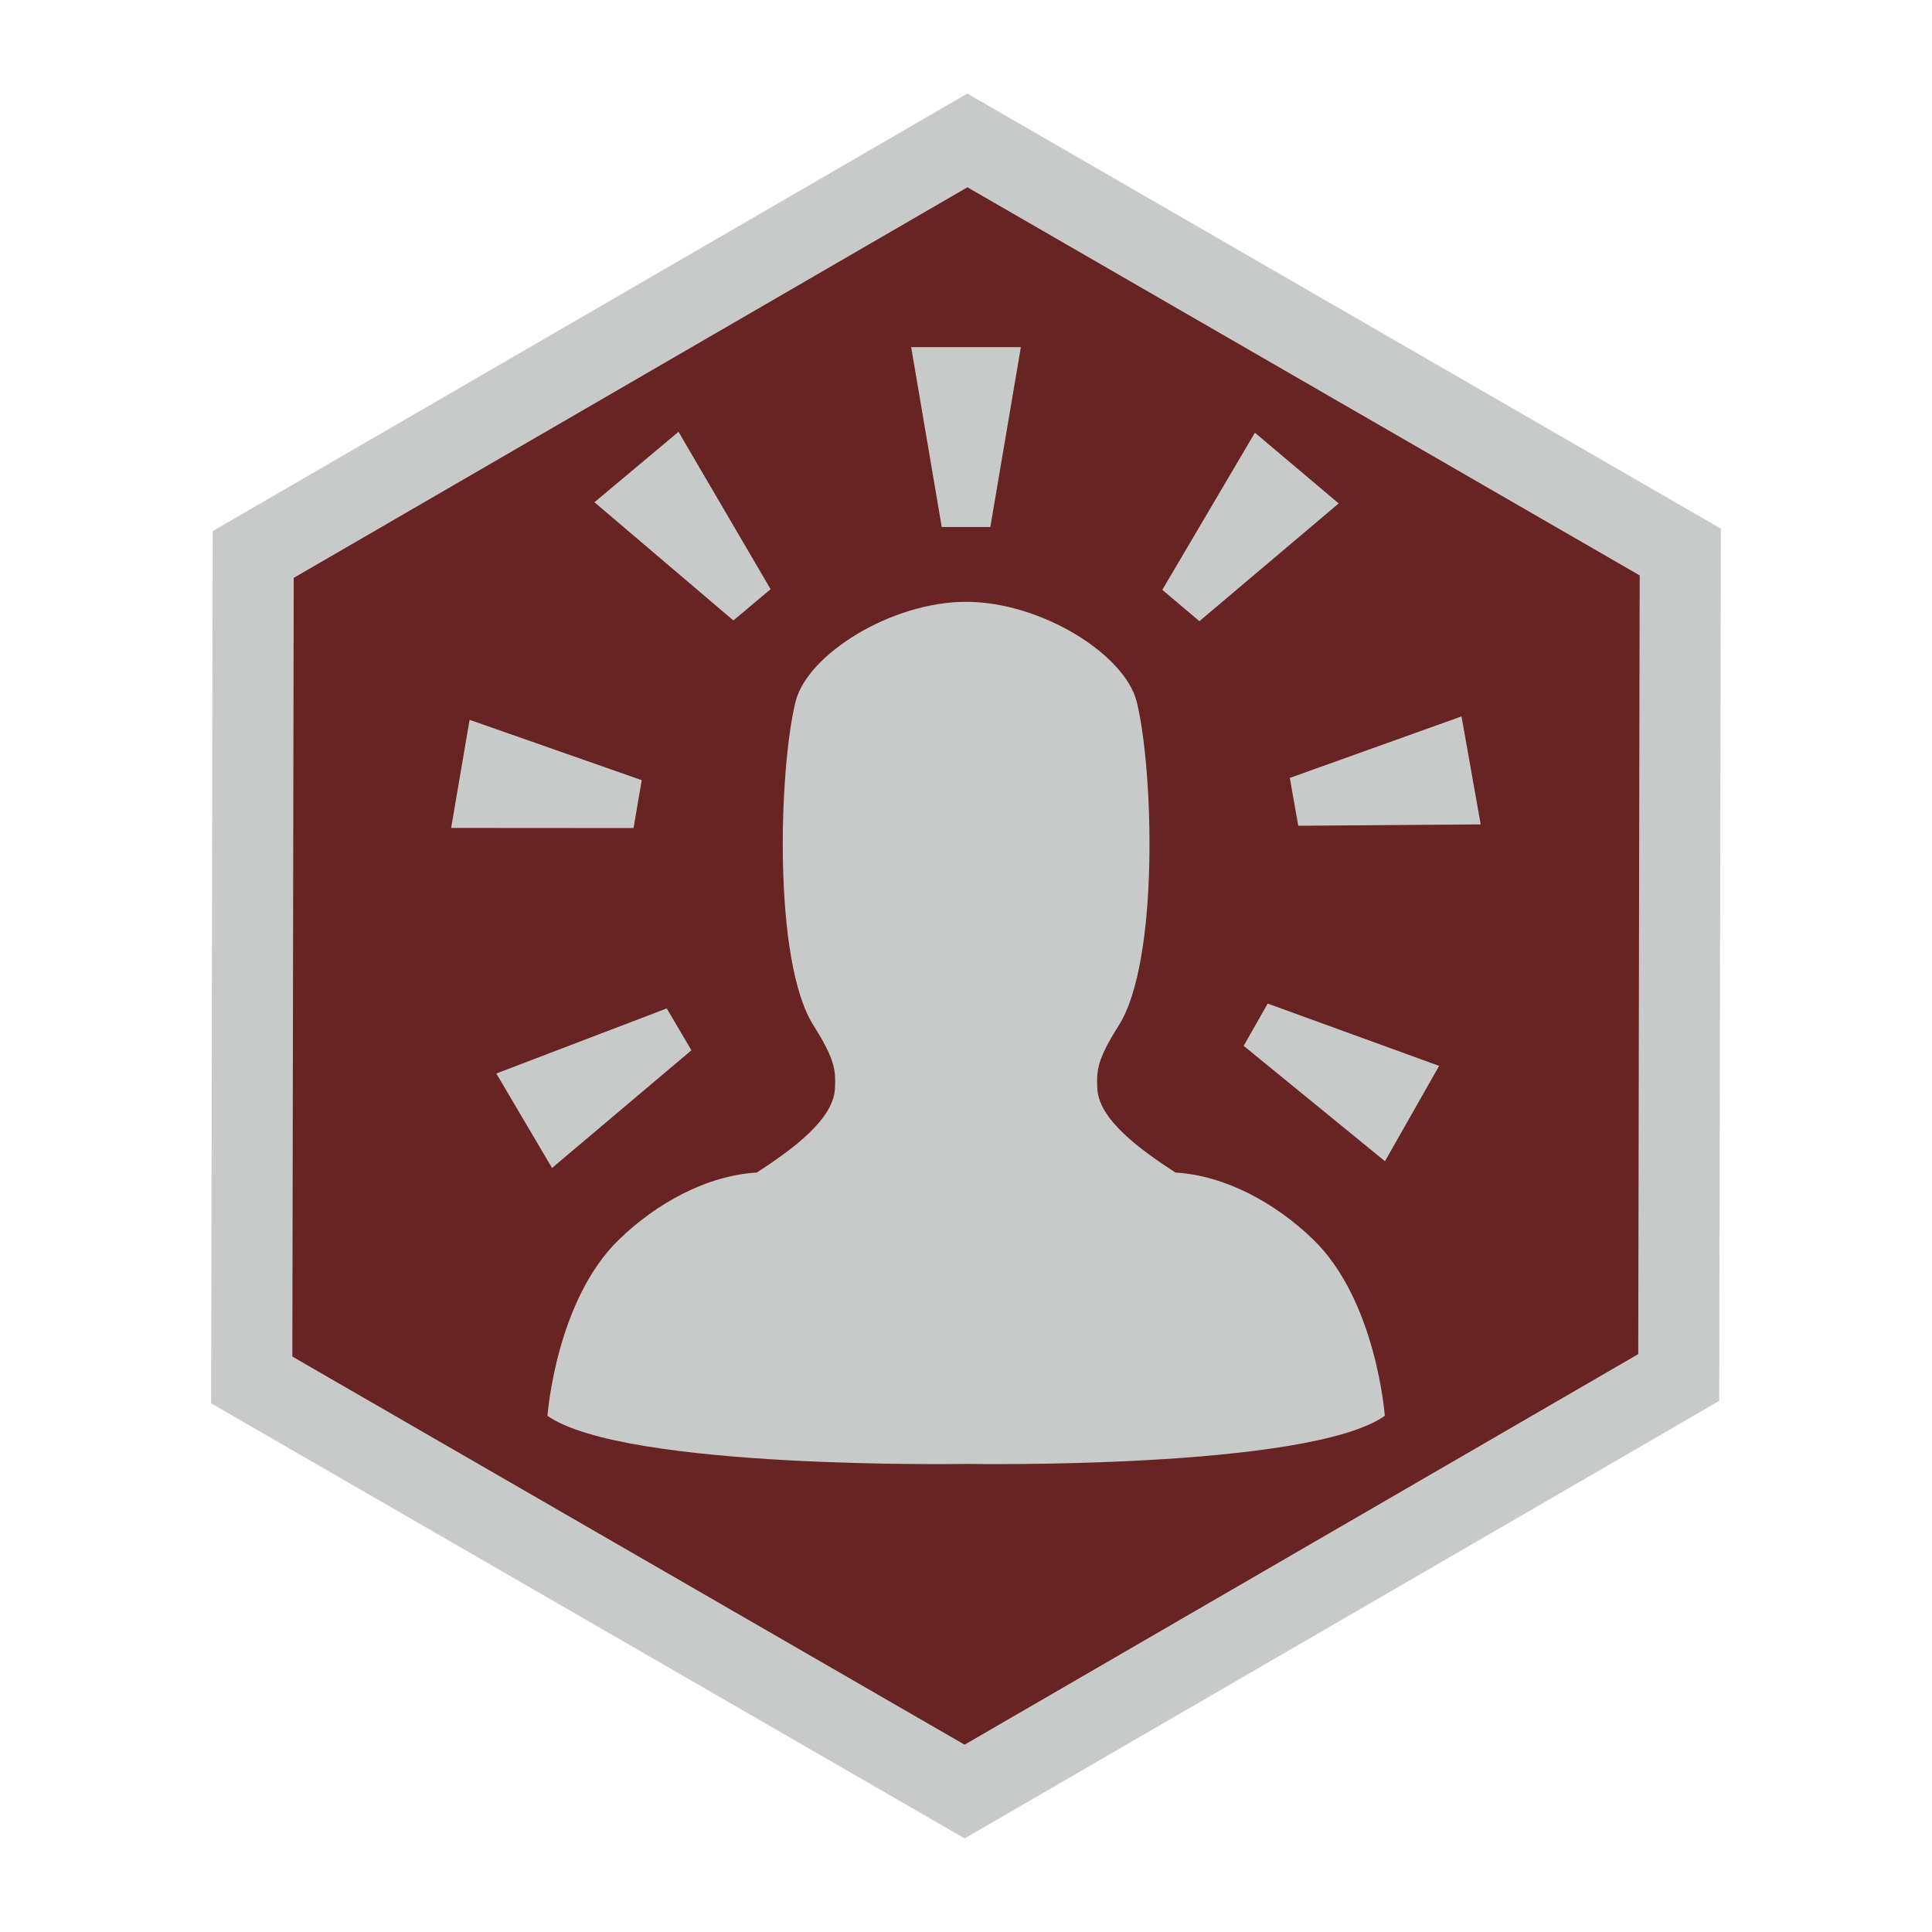 <?xml version="1.0" encoding="utf-8"?>
<!-- Generator: Adobe Illustrator 21.0.1, SVG Export Plug-In . SVG Version: 6.00 Build 0)  -->
<svg version="1.1" id="Layer_1" xmlns="http://www.w3.org/2000/svg" xmlns:xlink="http://www.w3.org/1999/xlink" x="0px" y="0px"
	 viewBox="0 0 64 64" style="enable-background:new 0 0 64 64;" xml:space="preserve">
<style type="text/css">
	.st0{fill:#C8CAC9;}
	.st1{fill:#682323;}
</style>
<g>
	<path class="st0" d="M31.956,60.9L6.994,46.488l0.052-28.895L32.044,3.1l24.962,14.412l-0.054,28.894L31.956,60.9z M12.373,43.389
		L31.95,54.69l19.634-11.383l0.041-22.696L32.05,9.309L12.415,20.692L12.373,43.389z"/>
	<polygon class="st1" points="54.316,19.061 54.269,44.857 31.953,57.795 9.684,44.938 9.73,19.143 32.047,6.204 	"/>
</g>
<g>
	<path class="st0" d="M43.497,41.056c-1.235-1.194-2.897-2.115-4.559-2.214c-1.211-0.787-2.541-1.766-2.589-2.786
		c-0.027-0.605-0.001-0.962,0.713-2.09c1.353-2.139,1.14-8.533,0.593-10.72c-0.394-1.578-3.182-3.31-5.651-3.31
		s-5.257,1.732-5.651,3.31c-0.545,2.189-0.76,8.581,0.593,10.72c0.714,1.128,0.741,1.485,0.713,2.09
		c-0.048,1.019-1.377,1.999-2.589,2.786c-1.663,0.099-3.324,1.019-4.559,2.214c-2.102,2.031-2.375,5.846-2.375,5.846
		c2.565,1.791,13.869,1.592,13.869,1.592s11.304,0.199,13.869-1.592C45.872,46.901,45.597,43.087,43.497,41.056z"/>
	<polygon class="st0" points="30.184,11.5 33.817,11.5 32.806,17.457 31.196,17.457 	"/>
	<polygon class="st0" points="15.556,23.845 14.944,27.426 20.987,27.43 21.258,25.844 	"/>
	<polygon class="st0" points="16.441,35.561 18.287,38.69 22.904,34.792 22.086,33.405 	"/>
	<polygon class="st0" points="44.346,16.677 41.57,14.334 38.503,19.539 39.732,20.577 	"/>
	<polygon class="st0" points="49.05,27.309 48.414,23.732 42.726,25.77 43.007,27.354 	"/>
	<polygon class="st0" points="45.879,38.467 47.673,35.309 41.994,33.245 41.198,34.645 	"/>
	<polygon class="st0" points="22.476,14.304 19.692,16.638 24.294,20.553 25.527,19.518 	"/>
</g>
</svg>
